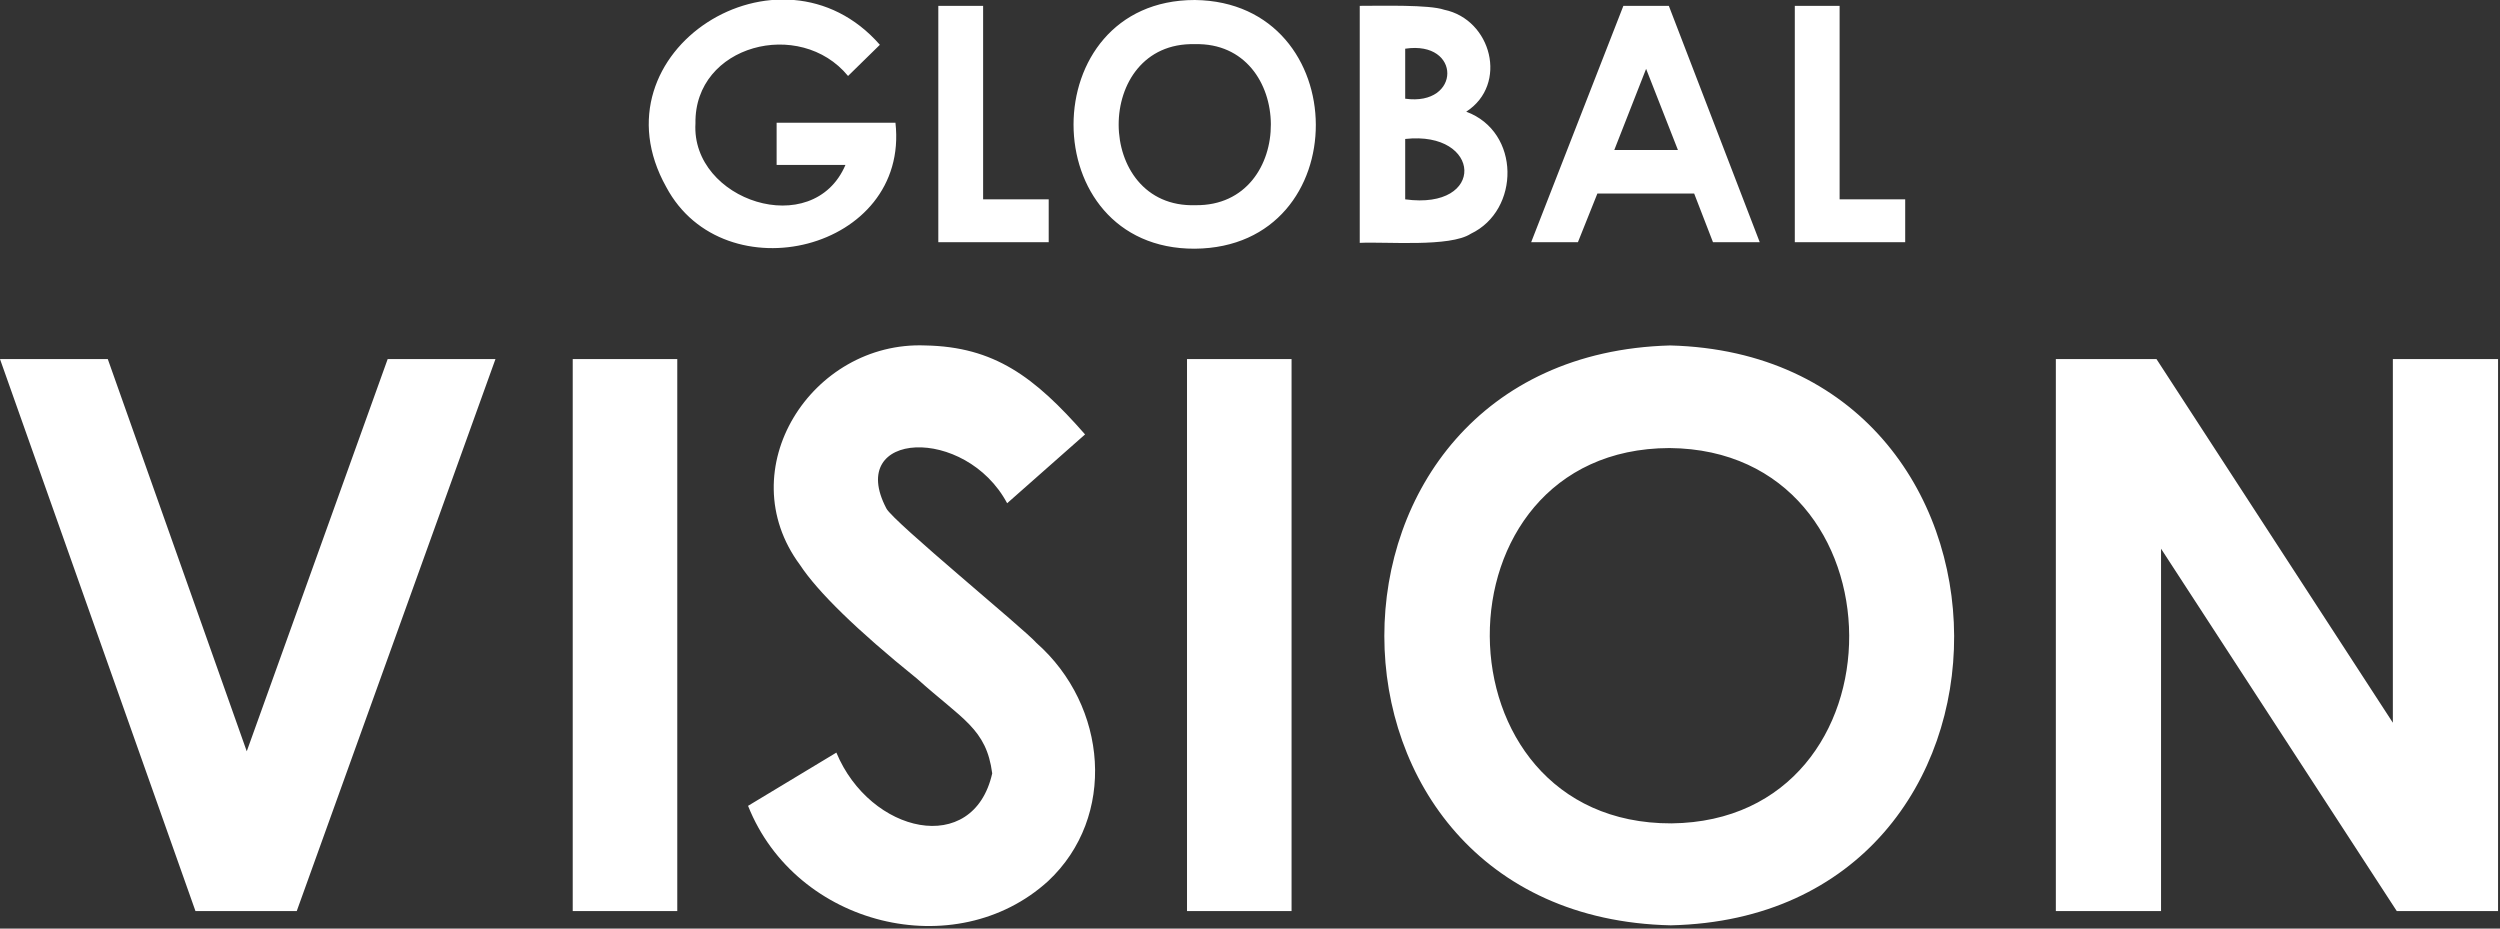<svg viewBox="0 0 385 143" fill="#fff" xmlns="http://www.w3.org/2000/svg">
<rect x="0" y="0" width="385" height="143" fill="#333333" stroke="none"/>
<path d="M0,55.3h16.6L38,115.7l21.7-60.4h16.6l-30.6,85H30.1L0,55.3z M88.2,55.3h16.1v85H88.2V55.3z M167.1,66.9
	l-12,10.6c-6.4-12-24.9-11.2-18.6,0.8c1,2,21.4,18.7,23.1,20.7c11,9.7,12.4,26.8,1.8,36.7c-14.2,12.9-38.8,7-46.2-11.6l13.6-8.2
	c5.2,12.5,21.1,16.1,24,3.2c-0.9-6.9-4.6-8.3-11.6-14.6c-9.3-7.5-15.3-13.4-18-17.5c-10.9-14.7,1.8-34.5,19.3-33.8
	C153.1,53.4,159.3,58,167.1,66.9L167.1,66.9z M182.8,55.3h16.1v85h-16.1V55.3z M257.2,53.2c58,1.5,58.6,88,0.1,89.3
	C198.5,141.2,198.5,54.8,257.2,53.2L257.2,53.2z M257.1,69c-37.1,0.1-36.8,57.9,0.3,57.8C294.1,126.4,293.8,69.3,257.1,69z
	 M316.6,55.3h15.5l36.4,56v-56h16.2v85h-15.6l-36.3-55.8v55.8h-16.2V55.3z M135.5,6.9l-4.9,4.8c-7.4-9-23.7-4.8-23.5,7.3
	c-0.7,11.9,18.1,18.1,23.1,6.4h-10.6v-6.5h18.3c2.2,19.7-26.4,26.6-35.3,9.9C90.9,7.9,120.2-10.6,135.5,6.9L135.5,6.9z M144.5,0.9
	h6.9v29.8h10.1v6.6h-17L144.5,0.9L144.5,0.9z M184,0c24.7,0.3,25,38.1,0,38.3C159.1,38.4,159.1,0,184,0z M184,6.8
	c-15.7-0.4-15.6,25.3,0.1,24.8C199.7,31.8,199.5,6.4,184,6.8L184,6.8z M209.4,37.4V0.9c3.4,0,10.7-0.2,13,0.6
	c7.3,1.5,9.9,11.5,3.4,15.7c8.4,3.1,8.3,15.2,0.7,18.8C223.3,38.1,213.5,37.2,209.4,37.4z M216.4,7.5v7.7
	C225,16.4,225.1,6.2,216.4,7.5L216.4,7.5z M216.4,21.4v9.3C228.9,32.4,228.2,20.1,216.4,21.4z M250,0.9h7l14,36.4h-7.2l-2.9-7.5
	h-14.9l-3,7.5h-7.2L250,0.9z M253.5,10.6l-4.9,12.5h9.8L253.5,10.6z M276.4,0.9h6.9v29.8h10.1v6.6h-17L276.4,0.9L276.4,0.9z"/>
</svg>
